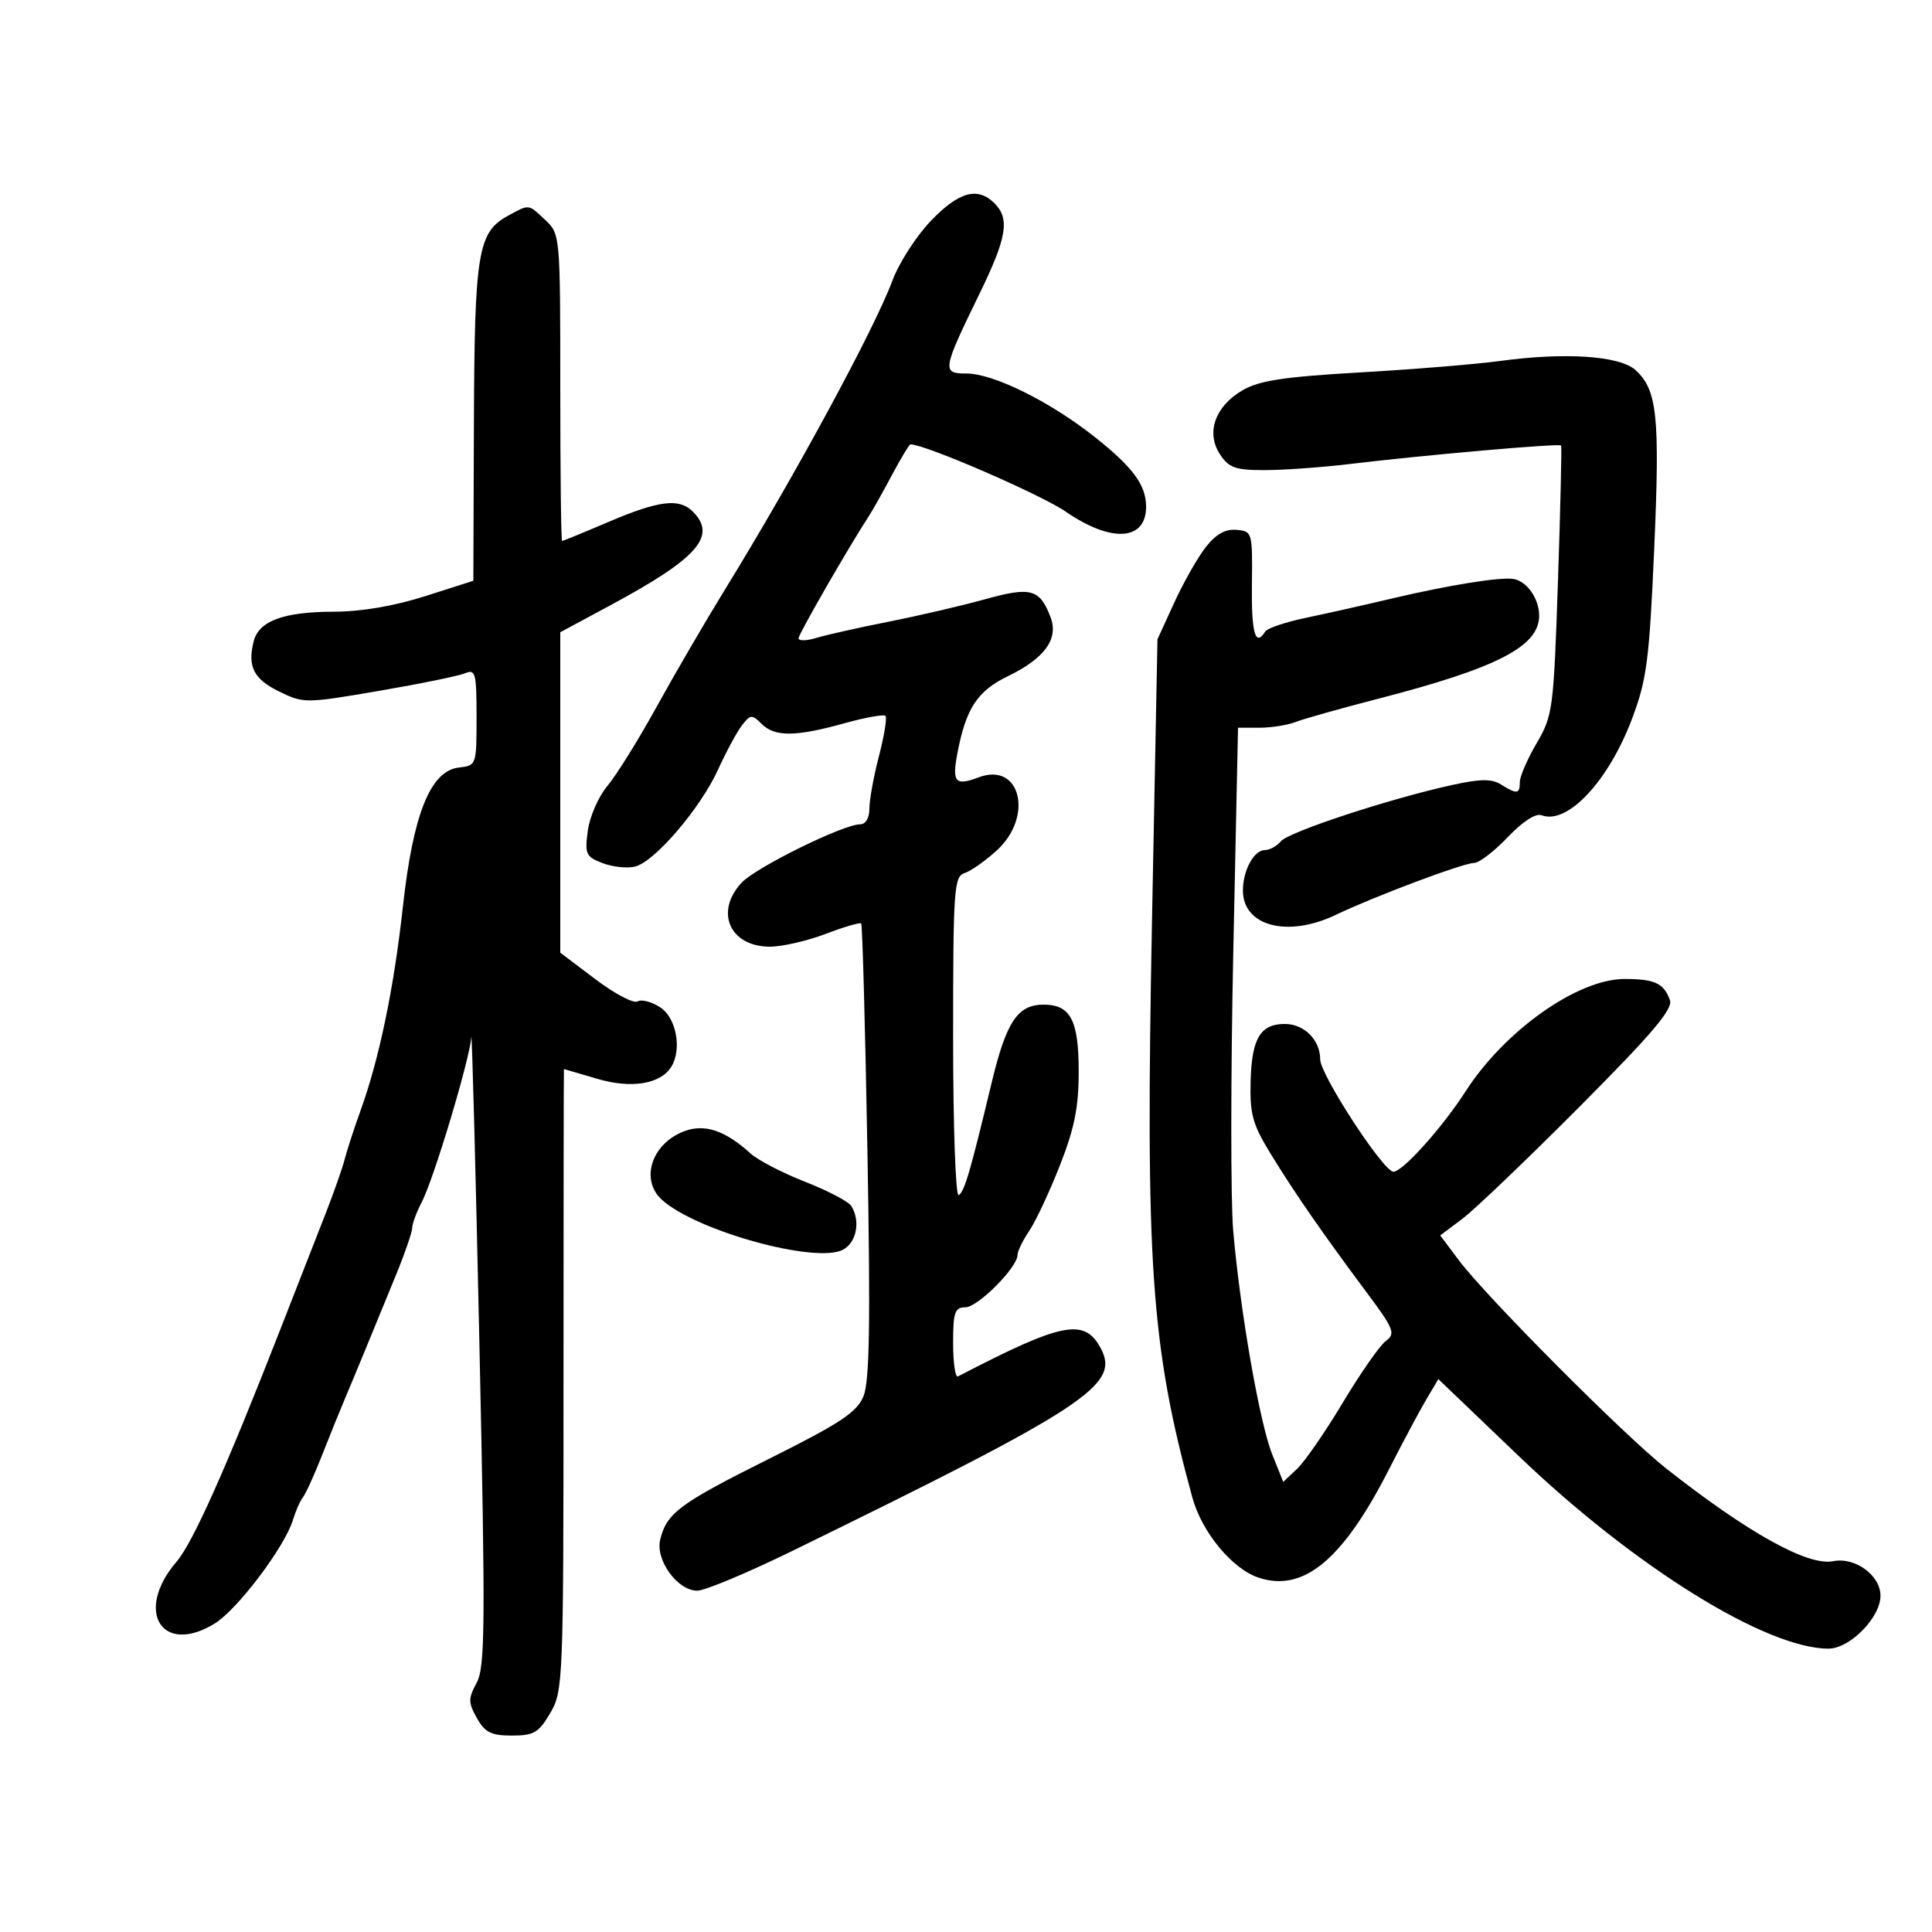 <svg xmlns="http://www.w3.org/2000/svg" width="300" height="300" viewBox="0 0 300 300" version="1.1">
	<path d="M 144.543 34.293 C 142.281 36.655, 139.600 40.817, 138.586 43.543 C 135.762 51.135, 123.384 73.978, 112.599 91.500 C 109.553 96.450, 104.763 104.668, 101.955 109.762 C 99.147 114.857, 95.716 120.373, 94.329 122.021 C 92.942 123.669, 91.568 126.803, 91.275 128.985 C 90.786 132.631, 90.973 133.039, 93.583 134.031 C 95.144 134.625, 97.413 134.862, 98.623 134.558 C 101.680 133.791, 108.768 125.502, 111.500 119.500 C 112.752 116.750, 114.419 113.663, 115.206 112.639 C 116.520 110.928, 116.765 110.908, 118.246 112.389 C 120.294 114.437, 123.506 114.424, 131.017 112.335 C 134.310 111.420, 137.224 110.891, 137.493 111.160 C 137.762 111.429, 137.311 114.225, 136.491 117.373 C 135.671 120.522, 135 124.201, 135 125.549 C 135 127.019, 134.422 128, 133.555 128 C 130.950 128, 117.369 134.688, 115.160 137.059 C 110.933 141.596, 113.326 147, 119.561 147 C 121.441 147, 125.319 146.111, 128.180 145.024 C 131.040 143.937, 133.536 143.202, 133.725 143.392 C 133.915 143.581, 134.351 159.504, 134.694 178.777 C 135.173 205.639, 135.028 214.518, 134.074 216.822 C 133.048 219.299, 130.494 220.992, 119.514 226.475 C 105.512 233.466, 103.551 234.917, 102.521 239.043 C 101.729 242.219, 105.185 247, 108.274 247 C 109.444 247, 116.049 244.240, 122.951 240.866 C 168.786 218.462, 173.973 215.054, 170.919 209.348 C 168.392 204.626, 164.992 205.298, 148.750 213.729 C 148.338 213.943, 148 211.616, 148 208.559 C 148 203.768, 148.262 203, 149.896 203 C 151.825 203, 158 196.805, 158 194.870 C 158 194.286, 158.812 192.614, 159.806 191.154 C 160.799 189.694, 162.936 185.136, 164.556 181.024 C 166.839 175.226, 167.500 171.950, 167.500 166.428 C 167.500 158.399, 166.242 156, 162.033 156 C 158.026 156, 156.258 158.656, 153.997 168.066 C 150.640 182.044, 149.765 185.027, 148.863 185.585 C 148.388 185.878, 148 174.884, 148 161.126 C 148 138.087, 148.138 136.091, 149.772 135.573 C 150.746 135.263, 152.996 133.683, 154.772 132.061 C 160.556 126.778, 158.460 118.256, 151.978 120.702 C 148.349 122.072, 147.817 121.493, 148.645 117.072 C 149.963 110.034, 151.744 107.302, 156.522 104.989 C 162.219 102.231, 164.408 99.203, 163.131 95.844 C 161.462 91.456, 160.078 91.073, 153 93.041 C 149.425 94.035, 142.675 95.607, 138 96.533 C 133.325 97.459, 128.262 98.595, 126.750 99.057 C 125.237 99.518, 124 99.544, 124 99.113 C 124 98.456, 131.772 84.957, 135.004 80 C 135.542 79.175, 137.119 76.362, 138.508 73.750 C 139.897 71.138, 141.190 69, 141.381 69 C 143.669 69, 161.630 76.790, 165.522 79.470 C 172.632 84.368, 178.058 83.966, 177.965 78.550 C 177.908 75.254, 175.865 72.513, 170 67.862 C 163.062 62.359, 154.258 58, 150.083 58 C 146.218 58, 146.298 57.510, 152.126 45.548 C 156.351 36.875, 156.829 33.972, 154.429 31.571 C 151.815 28.958, 148.882 29.765, 144.543 34.293 M 78.888 33.500 C 74.198 36.049, 73.685 39.161, 73.589 65.687 L 73.500 90.183 66 92.578 C 61.206 94.109, 56.081 94.978, 51.797 94.987 C 44.018 95.002, 40.182 96.426, 39.387 99.592 C 38.404 103.511, 39.390 105.446, 43.358 107.384 C 47.146 109.234, 47.425 109.232, 58.858 107.276 C 65.261 106.180, 71.287 104.947, 72.250 104.535 C 73.828 103.860, 74 104.527, 74 111.327 C 74 118.809, 73.979 118.870, 71.250 119.184 C 66.847 119.690, 64.147 126.389, 62.571 140.713 C 61.171 153.446, 58.891 164.422, 55.968 172.500 C 54.973 175.250, 53.874 178.625, 53.525 180 C 53.176 181.375, 51.831 185.200, 50.537 188.500 C 49.243 191.800, 46.076 199.900, 43.499 206.500 C 35.097 228.019, 29.942 239.559, 27.420 242.495 C 20.815 250.181, 25.142 257.166, 33.361 252.086 C 36.899 249.899, 44.231 240.176, 45.491 236 C 45.905 234.625, 46.602 233.049, 47.039 232.498 C 47.476 231.946, 48.807 229.021, 49.995 225.998 C 51.184 222.974, 52.730 219.150, 53.431 217.500 C 54.133 215.850, 55.630 212.250, 56.759 209.500 C 57.887 206.750, 59.978 201.658, 61.405 198.184 C 62.832 194.710, 64.003 191.335, 64.006 190.684 C 64.010 190.033, 64.674 188.231, 65.483 186.680 C 67.348 183.105, 72.942 164.491, 73.178 161.075 C 73.276 159.659, 73.843 181, 74.438 208.500 C 75.386 252.368, 75.336 258.841, 74.024 261.284 C 72.693 263.761, 72.697 264.369, 74.052 266.784 C 75.304 269.015, 76.274 269.500, 79.482 269.500 C 82.888 269.500, 83.651 269.052, 85.444 266 C 87.442 262.599, 87.500 261.137, 87.500 214.250 C 87.500 187.713, 87.531 166, 87.568 166 C 87.606 166, 89.926 166.680, 92.725 167.511 C 97.996 169.076, 102.516 168.359, 104.214 165.687 C 105.924 162.998, 105.034 158.069, 102.544 156.437 C 101.193 155.552, 99.598 155.130, 98.999 155.500 C 98.401 155.870, 95.456 154.320, 92.455 152.054 L 87 147.935 87 123.054 L 87 98.174 94.750 94.003 C 108.358 86.680, 111.383 83.241, 107.571 79.429 C 105.464 77.321, 102.313 77.707, 94.529 81.027 C 90.695 82.662, 87.432 84, 87.279 84 C 87.125 84, 87 73.278, 87 60.174 C 87 36.563, 86.979 36.329, 84.686 34.174 C 81.990 31.642, 82.250 31.672, 78.888 33.500 M 232.897 56.056 C 229.266 56.552, 219.526 57.349, 211.254 57.825 C 199.354 58.511, 195.528 59.091, 192.937 60.605 C 188.675 63.094, 187.232 67.178, 189.429 70.532 C 190.813 72.644, 191.813 73, 196.364 73 C 199.289 73, 205.241 72.573, 209.591 72.052 C 221.469 70.627, 242.164 68.816, 242.407 69.180 C 242.525 69.356, 242.306 78.825, 241.921 90.223 C 241.249 110.135, 241.120 111.120, 238.611 115.401 C 237.175 117.851, 236 120.564, 236 121.428 C 236 123.311, 235.564 123.369, 233.080 121.818 C 231.615 120.903, 229.866 120.927, 225.344 121.925 C 215.645 124.064, 200.090 129.187, 198.885 130.638 C 198.264 131.387, 197.151 132, 196.413 132 C 194.711 132, 193 135.147, 193 138.279 C 193 143.822, 199.949 145.638, 207.434 142.052 C 213.415 139.188, 227.232 134, 228.882 134 C 229.667 134, 232.017 132.205, 234.104 130.012 C 236.414 127.583, 238.472 126.244, 239.366 126.587 C 243.389 128.131, 249.770 121.314, 253.447 111.544 C 255.713 105.525, 256.106 102.486, 256.866 85.163 C 257.767 64.594, 257.337 60.520, 253.938 57.444 C 251.501 55.239, 242.981 54.676, 232.897 56.056 M 187.220 84.970 C 185.966 86.575, 183.769 90.448, 182.336 93.577 L 179.732 99.265 178.893 142.383 C 177.841 196.509, 178.700 208.902, 185.138 232.500 C 186.615 237.914, 191.330 243.624, 195.445 244.982 C 202.414 247.282, 208.527 242.199, 215.684 228.153 C 217.829 223.944, 220.430 219.070, 221.464 217.323 L 223.345 214.146 235.922 226.182 C 253.816 243.304, 274.253 256, 283.922 256 C 287.246 256, 292 251.169, 292 247.791 C 292 244.611, 288.062 241.738, 284.642 242.422 C 280.738 243.202, 271.480 238.063, 258.754 228.052 C 252.261 222.944, 230.771 201.363, 226.506 195.668 L 223.637 191.835 227.068 189.260 C 228.956 187.844, 237.131 180.026, 245.235 171.886 C 256.566 160.506, 259.817 156.672, 259.308 155.293 C 258.338 152.666, 256.984 152.032, 252.304 152.015 C 245.010 151.989, 233.653 160.006, 227.571 169.474 C 223.946 175.117, 217.720 182.035, 216.350 181.943 C 214.744 181.834, 205 166.861, 205 164.502 C 205 161.483, 202.518 159, 199.500 159 C 195.725 159, 194.379 161.232, 194.198 167.795 C 194.055 172.996, 194.476 174.537, 197.303 179.156 C 201.012 185.216, 205.379 191.523, 212.196 200.665 C 216.477 206.407, 216.741 207.074, 215.186 208.231 C 214.249 208.929, 211.251 213.226, 208.524 217.779 C 205.798 222.333, 202.598 226.969, 201.413 228.082 L 199.259 230.105 197.543 225.817 C 195.595 220.947, 192.568 203.590, 191.491 191.107 C 191.092 186.491, 191.098 167.028, 191.503 147.857 L 192.240 113 195.573 113 C 197.406 113, 199.940 112.597, 201.203 112.105 C 202.466 111.613, 208.225 109.991, 214 108.500 C 232.494 103.727, 239 100.370, 239 95.602 C 239 92.959, 237.088 90.232, 235 89.899 C 232.922 89.568, 224.915 90.861, 216 92.968 C 211.875 93.943, 205.920 95.280, 202.767 95.938 C 199.614 96.597, 196.775 97.555, 196.458 98.068 C 194.933 100.536, 194.299 98.287, 194.395 90.750 C 194.498 82.645, 194.456 82.496, 192 82.276 C 190.262 82.120, 188.805 82.941, 187.220 84.970 M 106.109 175.709 C 101.131 177.683, 99.389 183.232, 102.784 186.305 C 108.147 191.158, 126.740 196.280, 130.905 194.051 C 133.022 192.918, 133.648 189.569, 132.176 187.251 C 131.740 186.564, 128.515 184.877, 125.009 183.503 C 121.503 182.130, 117.704 180.160, 116.567 179.128 C 112.556 175.484, 109.334 174.431, 106.109 175.709" stroke="none" fill="black" fill-rule="evenodd"/>
</svg>